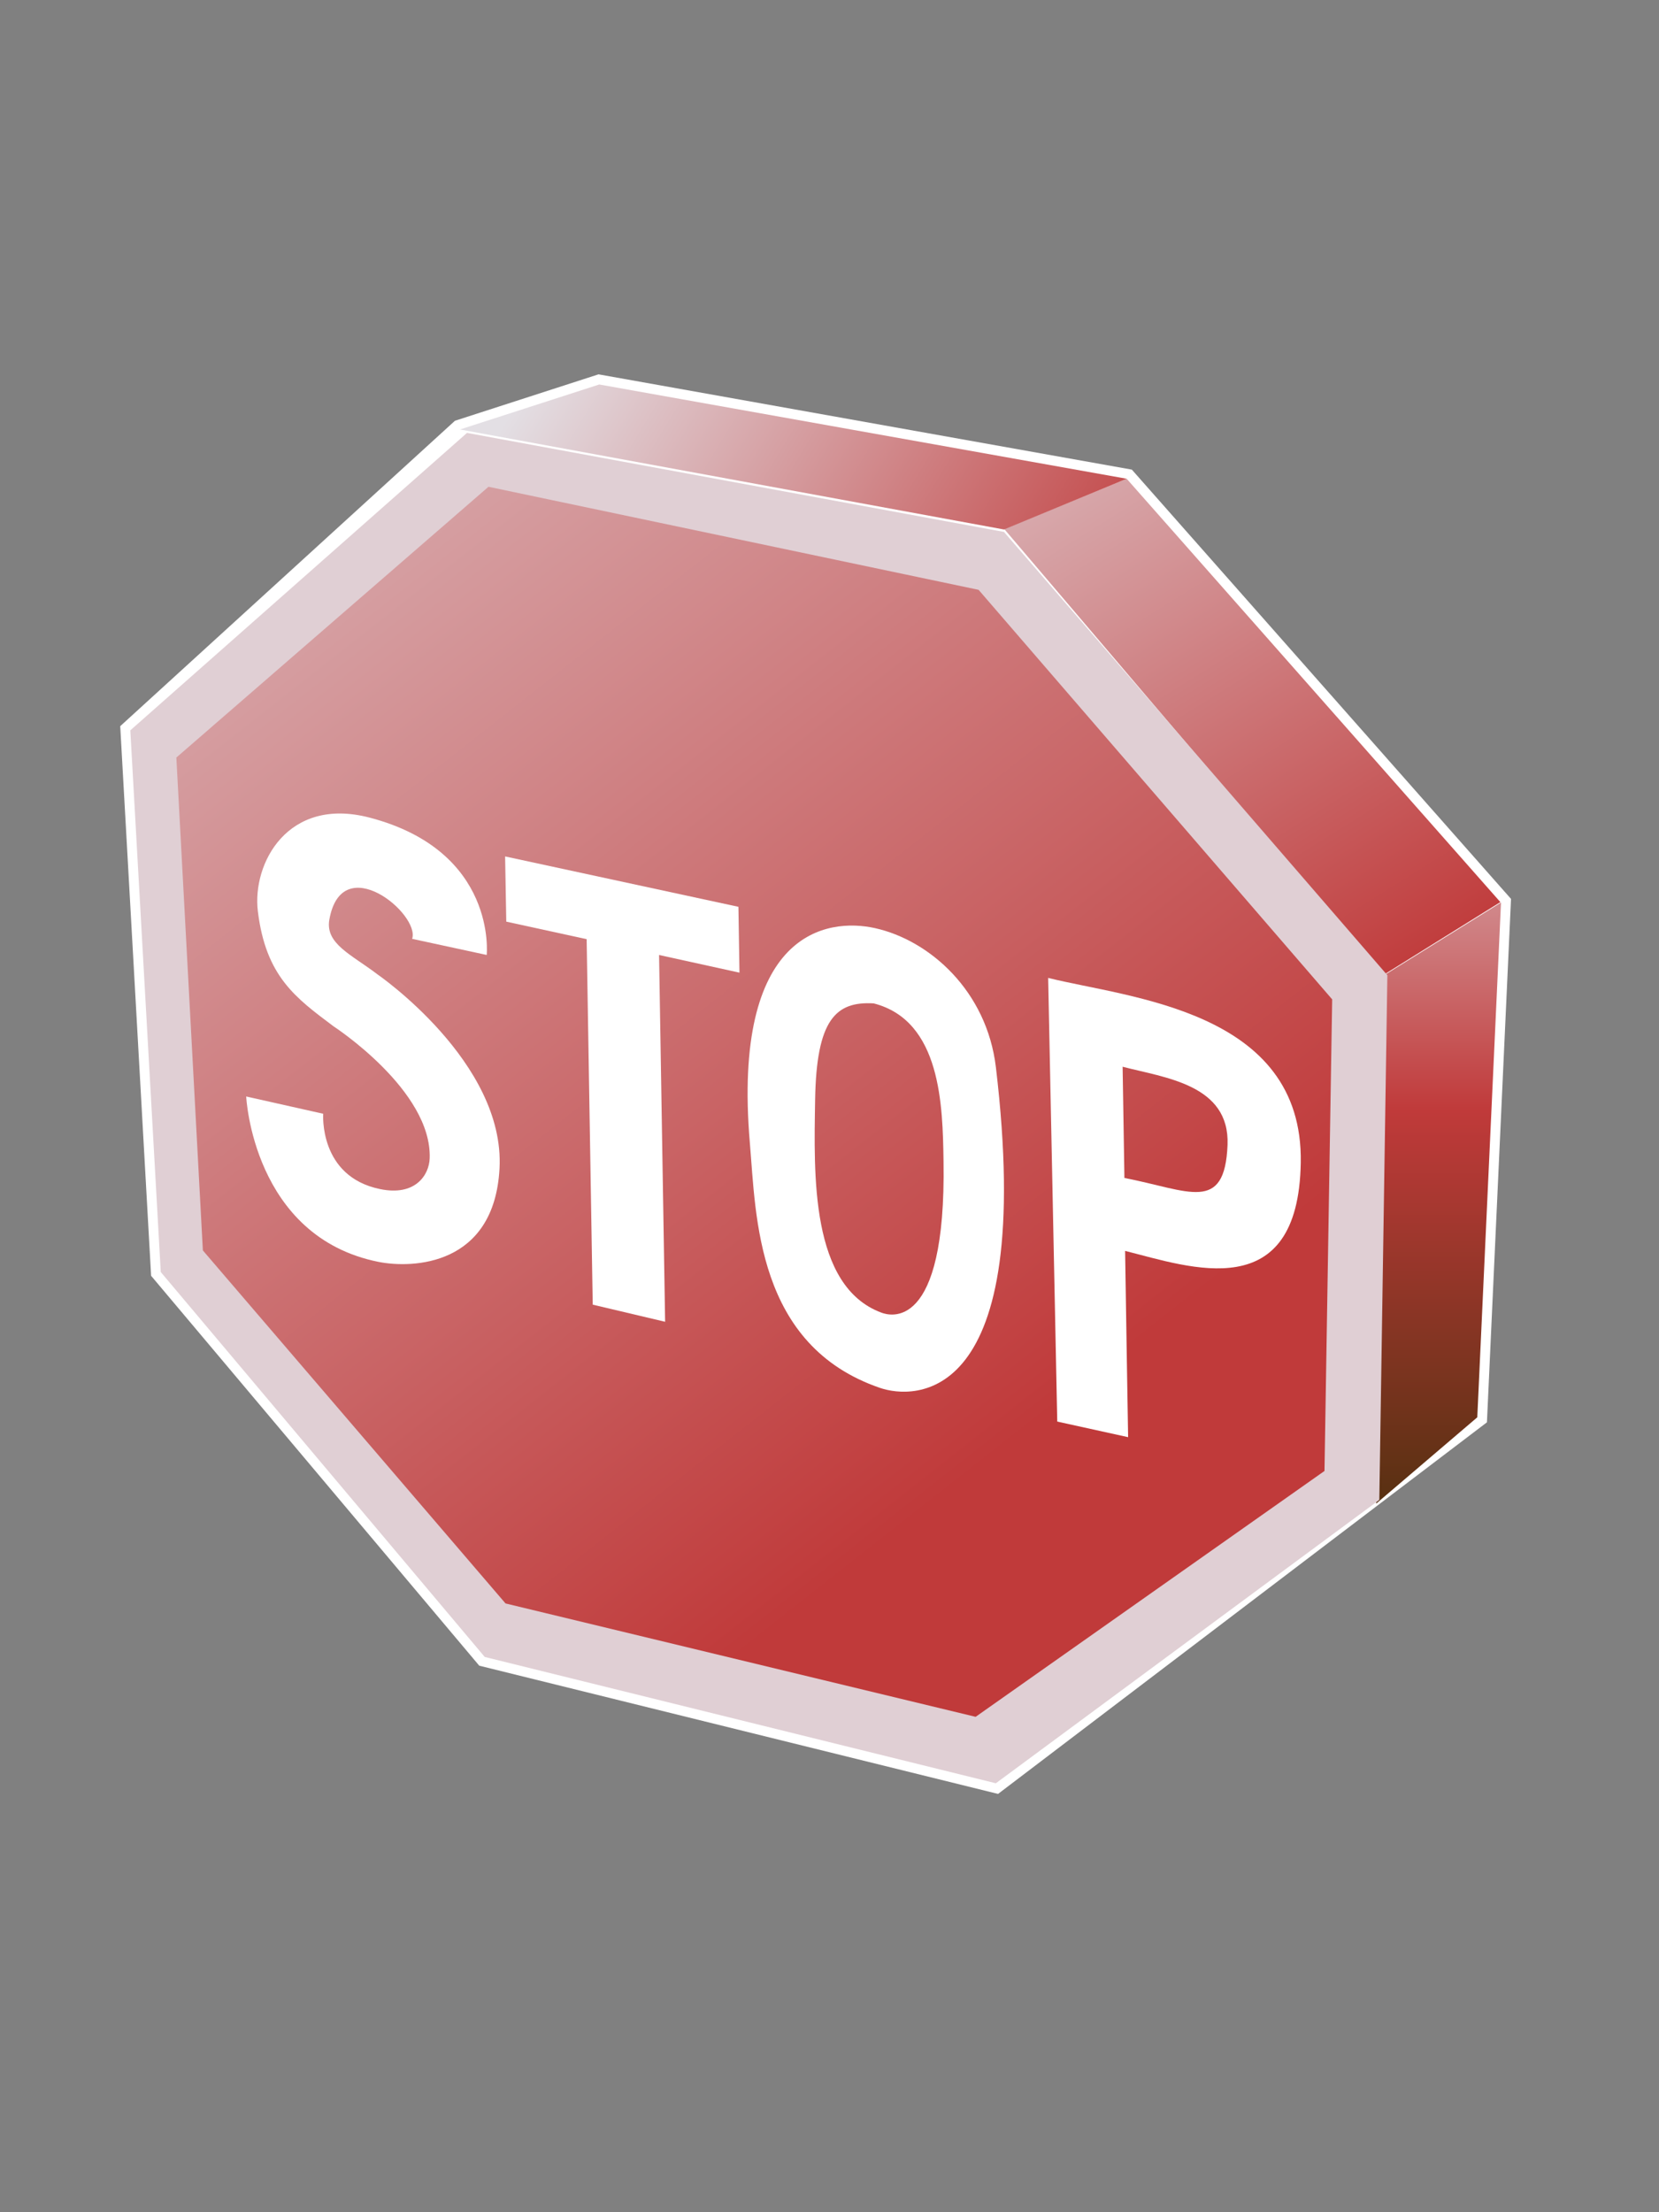 <?xml version="1.0" encoding="UTF-8"?>
<svg xmlns="http://www.w3.org/2000/svg" xmlns:xlink="http://www.w3.org/1999/xlink" contentScriptType="text/ecmascript" width="60" baseProfile="tiny" zoomAndPan="magnify" contentStyleType="text/css" viewBox="0 0 60 80" height="80" preserveAspectRatio="xMidYMid meet" version="1.1">
    <rect x="0" y="0" width="60" height="80" fill="#808080" stroke="none"/>
    <g>
        <path fill="#ffffff" d="M 16.454 15.216 L 4.348 26.26 L 5.465 46.136 L 17.333 60.236 L 36.096 64.873 L 53.777 51.435 L 54.648 32.507 L 40.935 16.983 L 21.646 13.537 L 16.454 15.216 z "/>
        <linearGradient x1="-716.578" gradientTransform="matrix(1.25 0 0 -1.25 947.751 1440.254)" y1="1133.872" x2="-716.578" gradientUnits="userSpaceOnUse" y2="1102.469" xlink:type="simple" xlink:actuate="onLoad" id="XMLID_5_" xlink:show="other">
            <stop stop-color="#e6eef4" offset="0"/>
            <stop stop-color="#c03a3a" offset="0.44"/>
            <stop stop-color="#302d02" offset="0.94"/>
            <stop stop-color="#302d02" offset="1"/>
        </linearGradient>
        <polygon fill="url(#XMLID_5_)" points="50.096,35.245 54.286,32.638 53.428,51.254 49.771,54.375  "/>
        <linearGradient x1="-730.972" gradientTransform="matrix(1.25 0 0 -1.25 947.751 1440.254)" y1="1145.945" x2="-717.242" gradientUnits="userSpaceOnUse" y2="1123.92" xlink:type="simple" xlink:actuate="onLoad" id="XMLID_6_" xlink:show="other">
            <stop stop-color="#e3dfe4" offset="0"/>
            <stop stop-color="#c03a3a" offset="1"/>
        </linearGradient>
        <polygon fill="url(#XMLID_6_)" points="36.32,19.131 40.748,17.313 54.263,32.623 50.039,35.254  "/>
        <linearGradient x1="-741.749" gradientTransform="matrix(1.25 0 0 -1.25 947.751 1440.254)" y1="1143.033" x2="-725.71" gradientUnits="userSpaceOnUse" y2="1133.244" xlink:type="simple" xlink:actuate="onLoad" id="XMLID_7_" xlink:show="other">
            <stop stop-color="#e3dfe4" offset="0"/>
            <stop stop-color="#c03a3a" offset="1"/>
        </linearGradient>
        <polygon fill="url(#XMLID_7_)" points="16.636,15.531 21.672,13.904 40.748,17.313 36.31,19.148  "/>
        <polygon fill="#e0cfd4" points="36.31,19.236 50.176,35.267 49.885,54.24 36.016,64.488 17.531,59.92 5.814,46 4.713,26.411    16.89,15.655  "/>
        <linearGradient x1="-760.509" gradientTransform="matrix(1.25 0 0 -1.25 947.751 1440.254)" y1="1150.811" x2="-728.831" gradientUnits="userSpaceOnUse" y2="1110.558" xlink:type="simple" xlink:actuate="onLoad" id="XMLID_8_" xlink:show="other">
            <stop stop-color="#e3dfe4" offset="0"/>
            <stop stop-color="#c03a3a" offset="1"/>
        </linearGradient>
        <path fill="url(#XMLID_8_)" d="M 17.667 17.603 L 6.378 27.395 L 7.337 45.219 L 18.283 57.985 L 35.285 62.085 L 47.902 53.194 L 48.18 36.14 L 35.392 21.33 L 17.667 17.603 z "/>
        <path fill="#ffffff" d="M 37.908 35.364 L 38.237 51.408 L 40.8 51.972 C 40.8 51.972 40.696 45.718 40.691 45.236 C 43.049 45.828 46.956 47.246 47.044 42.047 C 47.137 36.526 40.824 36.092 37.908 35.364 z M 40.666 42.598 L 40.601 38.576 C 42.121 38.976 44.476 39.214 44.396 41.399 C 44.297 43.891 43.002 43.051 40.666 42.598 z "/>
        <path fill="#ffffff" d="M 31.877 47.469 C 29.304 46.514 29.436 42.477 29.48 39.77 C 29.527 36.876 30.223 36.206 31.597 36.285 C 34.037 36.91 34.094 39.982 34.124 41.998 C 34.223 48.211 32.16 47.576 31.877 47.469 z M 27.12 41.34 C 27.345 43.981 27.345 48.654 31.826 50.19 C 33.015 50.598 37.484 50.905 36.018 38.597 C 35.69 35.835 33.622 34.001 31.642 33.563 C 29.921 33.183 26.464 33.662 27.12 41.34 z "/>
        <path fill="#ffffff" d="M 18.31 33.329 L 21.217 33.963 L 21.437 47.18 L 24.055 47.799 L 23.836 34.535 L 26.744 35.174 L 26.706 32.793 L 18.268 30.971 L 18.31 33.329 z "/>
        <path fill="#ffffff" d="M 9.325 32.948 C 9.613 35.318 10.696 36.087 12.063 37.115 C 12.063 37.115 15.628 39.431 15.54 41.89 C 15.52 42.478 15.034 43.271 13.738 42.999 C 11.524 42.54 11.689 40.277 11.689 40.277 L 8.904 39.652 C 8.904 39.652 9.144 44.728 13.694 45.634 C 14.911 45.874 17.878 45.79 18.066 42.253 C 18.27 38.41 13.652 35.236 13.652 35.236 C 12.714 34.52 11.756 34.131 11.911 33.256 C 12.365 30.705 15.201 33.058 14.906 33.951 L 17.602 34.534 C 17.602 34.534 17.992 30.776 13.363 29.566 C 10.399 28.794 9.117 31.231 9.325 32.948 z "/>
        <rect width="60" fill="none" height="80"/>
    </g>
</svg>
